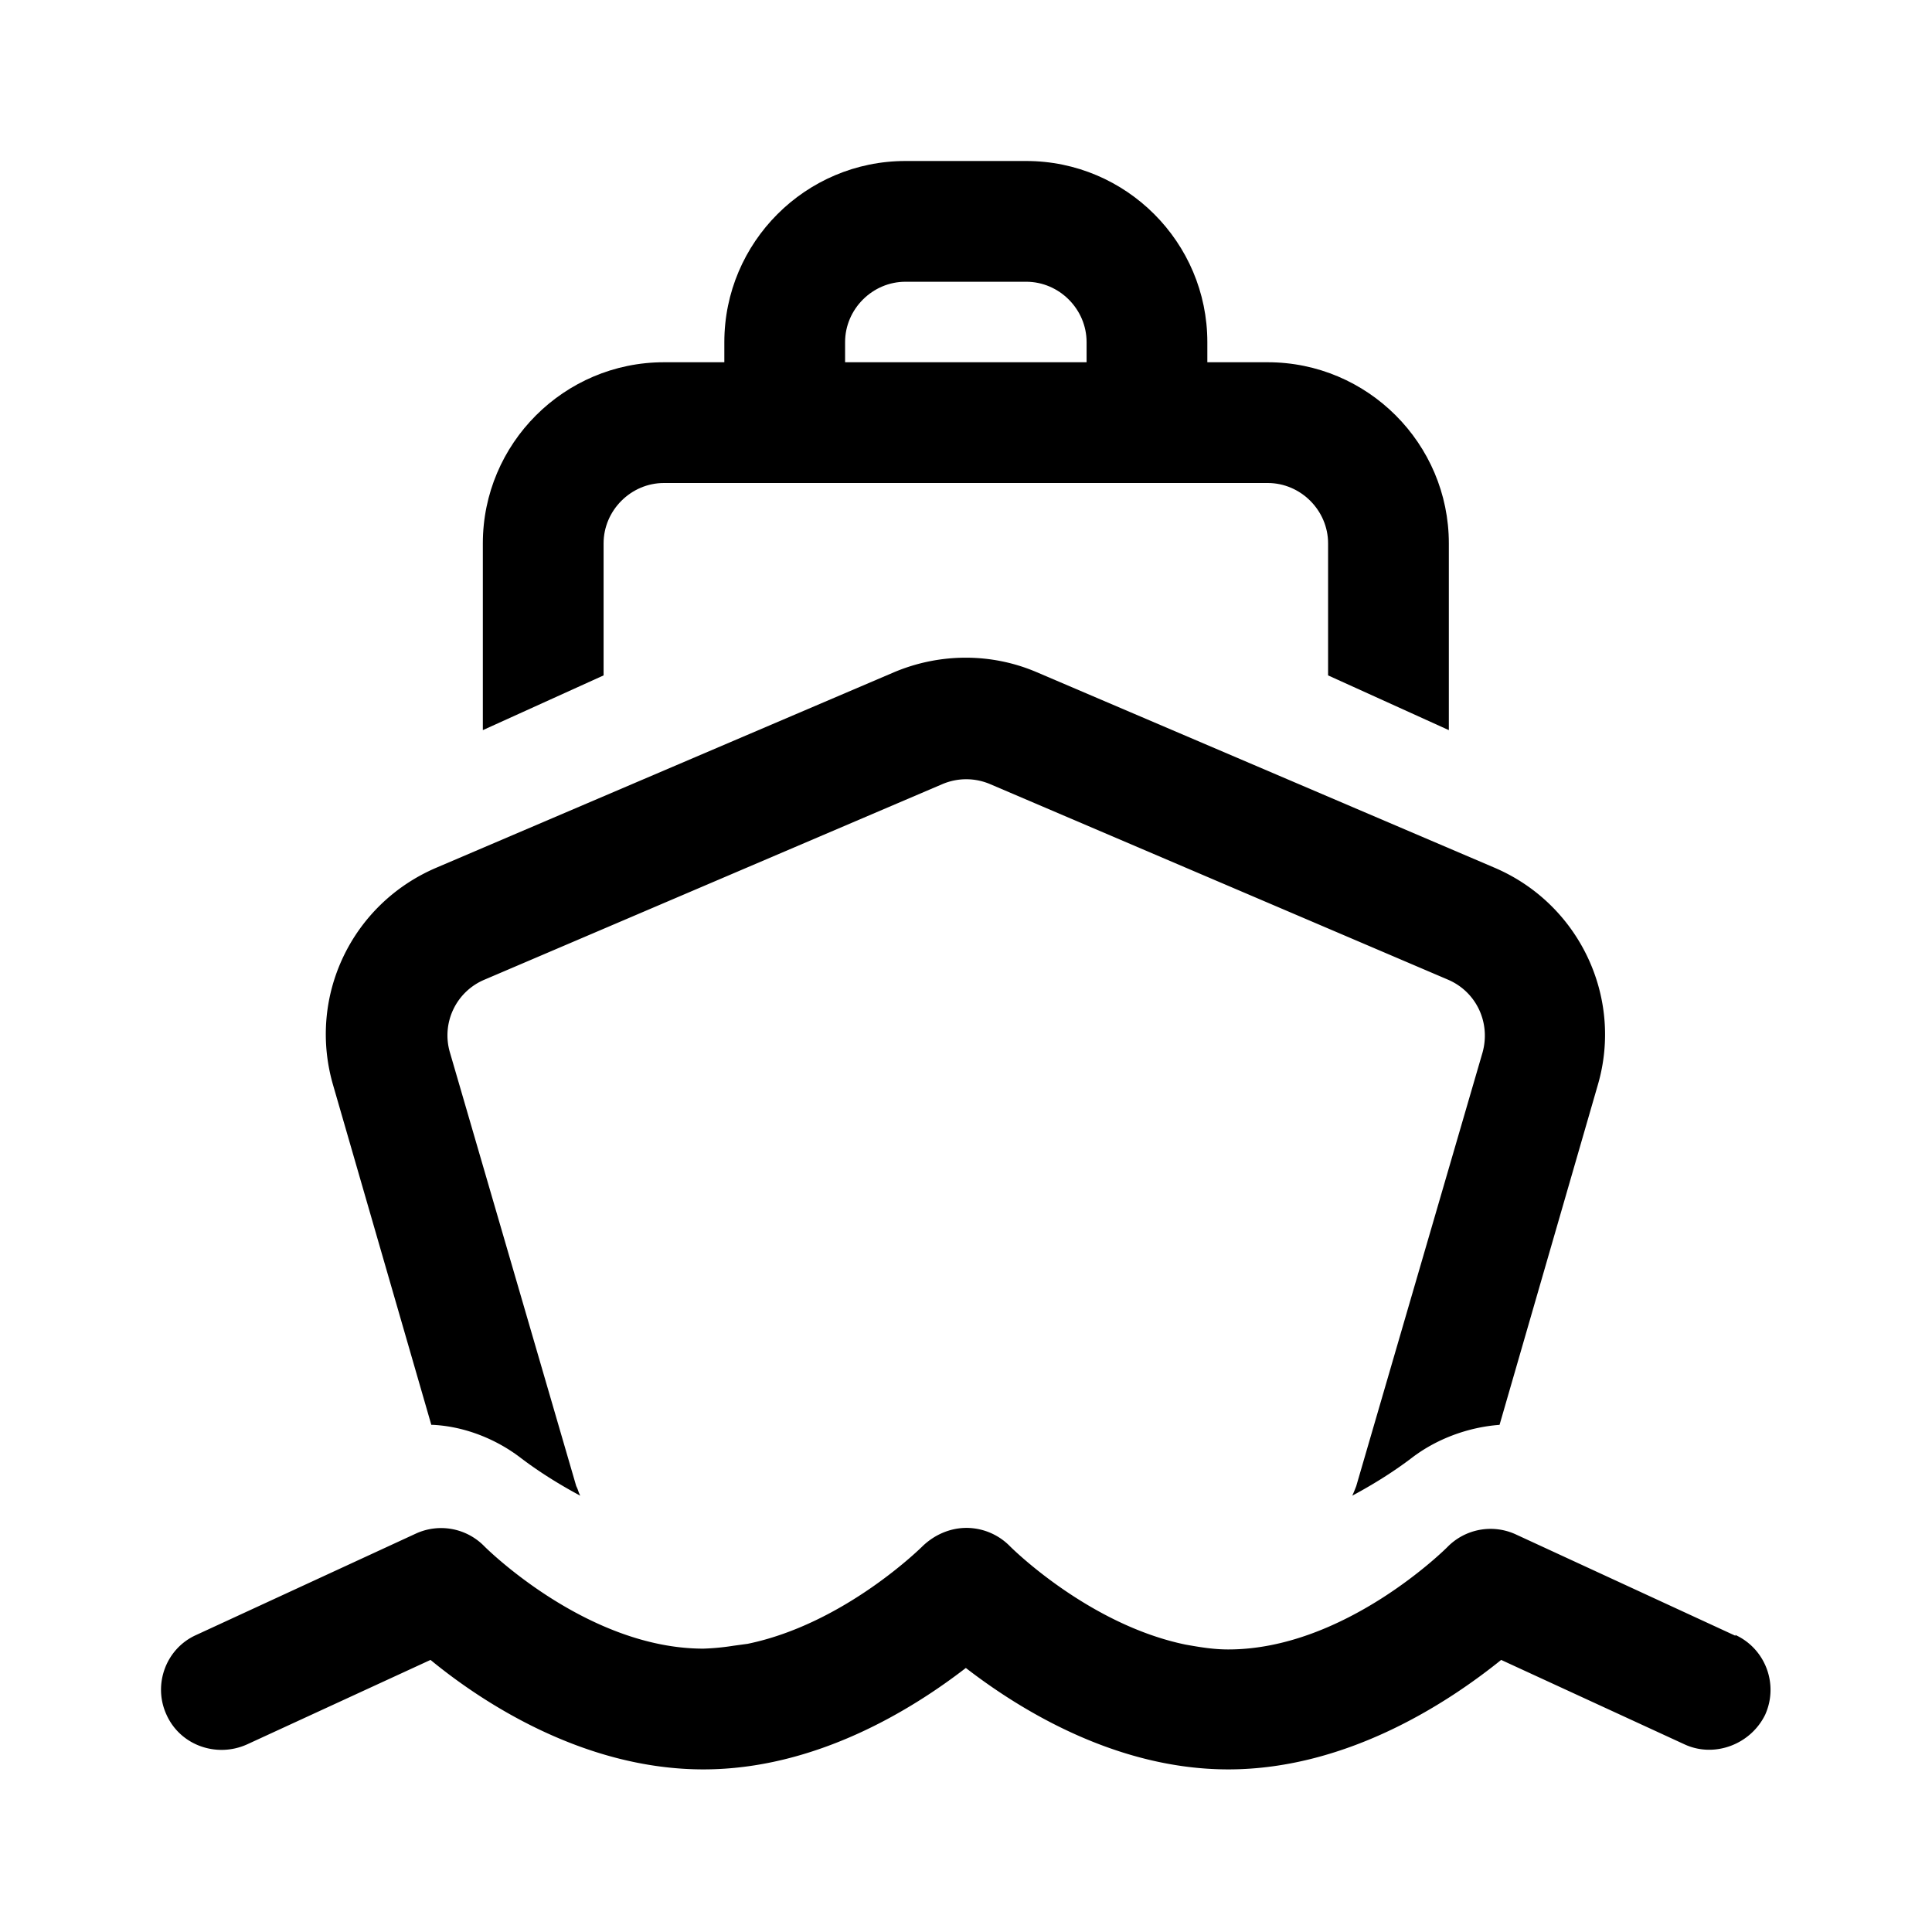 <svg xmlns="http://www.w3.org/2000/svg" xmlns:xlink="http://www.w3.org/1999/xlink" width="24" height="24" viewBox="0 0 24 24"><path fill="currentColor" fill-rule="evenodd" d="M8.248 6c-.41 0-.75.34-.75.75v1.64l-1.5.68V6.75c0-1.24 1.01-2.25 2.25-2.25h.75v-.25c0-1.24 1.01-2.25 2.25-2.25h1.5c1.24 0 2.25 1.01 2.25 2.25v.25h.75c1.24 0 2.25 1.01 2.25 2.25v2.32l-1.5-.68V6.75c0-.41-.34-.75-.75-.75zm3-2.5c-.41 0-.75.34-.75.75v.25h3v-.25c0-.41-.34-.75-.75-.75z" clip-rule="evenodd"/><path fill="currentColor" d="M5.378 17.7c.4.02.79.18 1.09.41c.21.16.46.32.74.47q-.015-.03-.025-.06t-.025-.06l-1.57-5.39a.75.75 0 0 1 .43-.9l5.69-2.43c.19-.08.4-.08.59 0l5.69 2.43c.35.15.53.53.43.9l-1.57 5.39s-.03.08-.05.12c.28-.15.53-.31.74-.47c.3-.23.69-.38 1.09-.41l1.22-4.22c.32-1.09-.23-2.25-1.28-2.7l-5.69-2.43c-.56-.24-1.2-.24-1.77 0l-5.69 2.43c-1.05.45-1.6 1.6-1.28 2.7l1.22 4.22zm16.18 2.62l-2.73-1.26a.75.75 0 0 0-.85.16c-.01.01-1.27 1.27-2.72 1.27c-.19 0-.36-.03-.53-.06c-1.21-.25-2.17-1.21-2.18-1.22a.76.76 0 0 0-.54-.23c-.2 0-.39.08-.54.22c-.01.01-.97.97-2.18 1.22l-.176.024a3 3 0 0 1-.374.036c-1.45 0-2.71-1.26-2.72-1.27a.75.75 0 0 0-.85-.16l-2.73 1.26c-.38.17-.54.62-.37.99c.17.38.62.54 1 .37l2.28-1.05c.62.51 1.89 1.36 3.39 1.36c1.4 0 2.6-.75 3.26-1.26c.66.51 1.86 1.26 3.26 1.26c1.5 0 2.77-.86 3.39-1.36l2.28 1.05c.37.17.82 0 1-.37c.17-.38 0-.82-.37-.99z"/></svg>